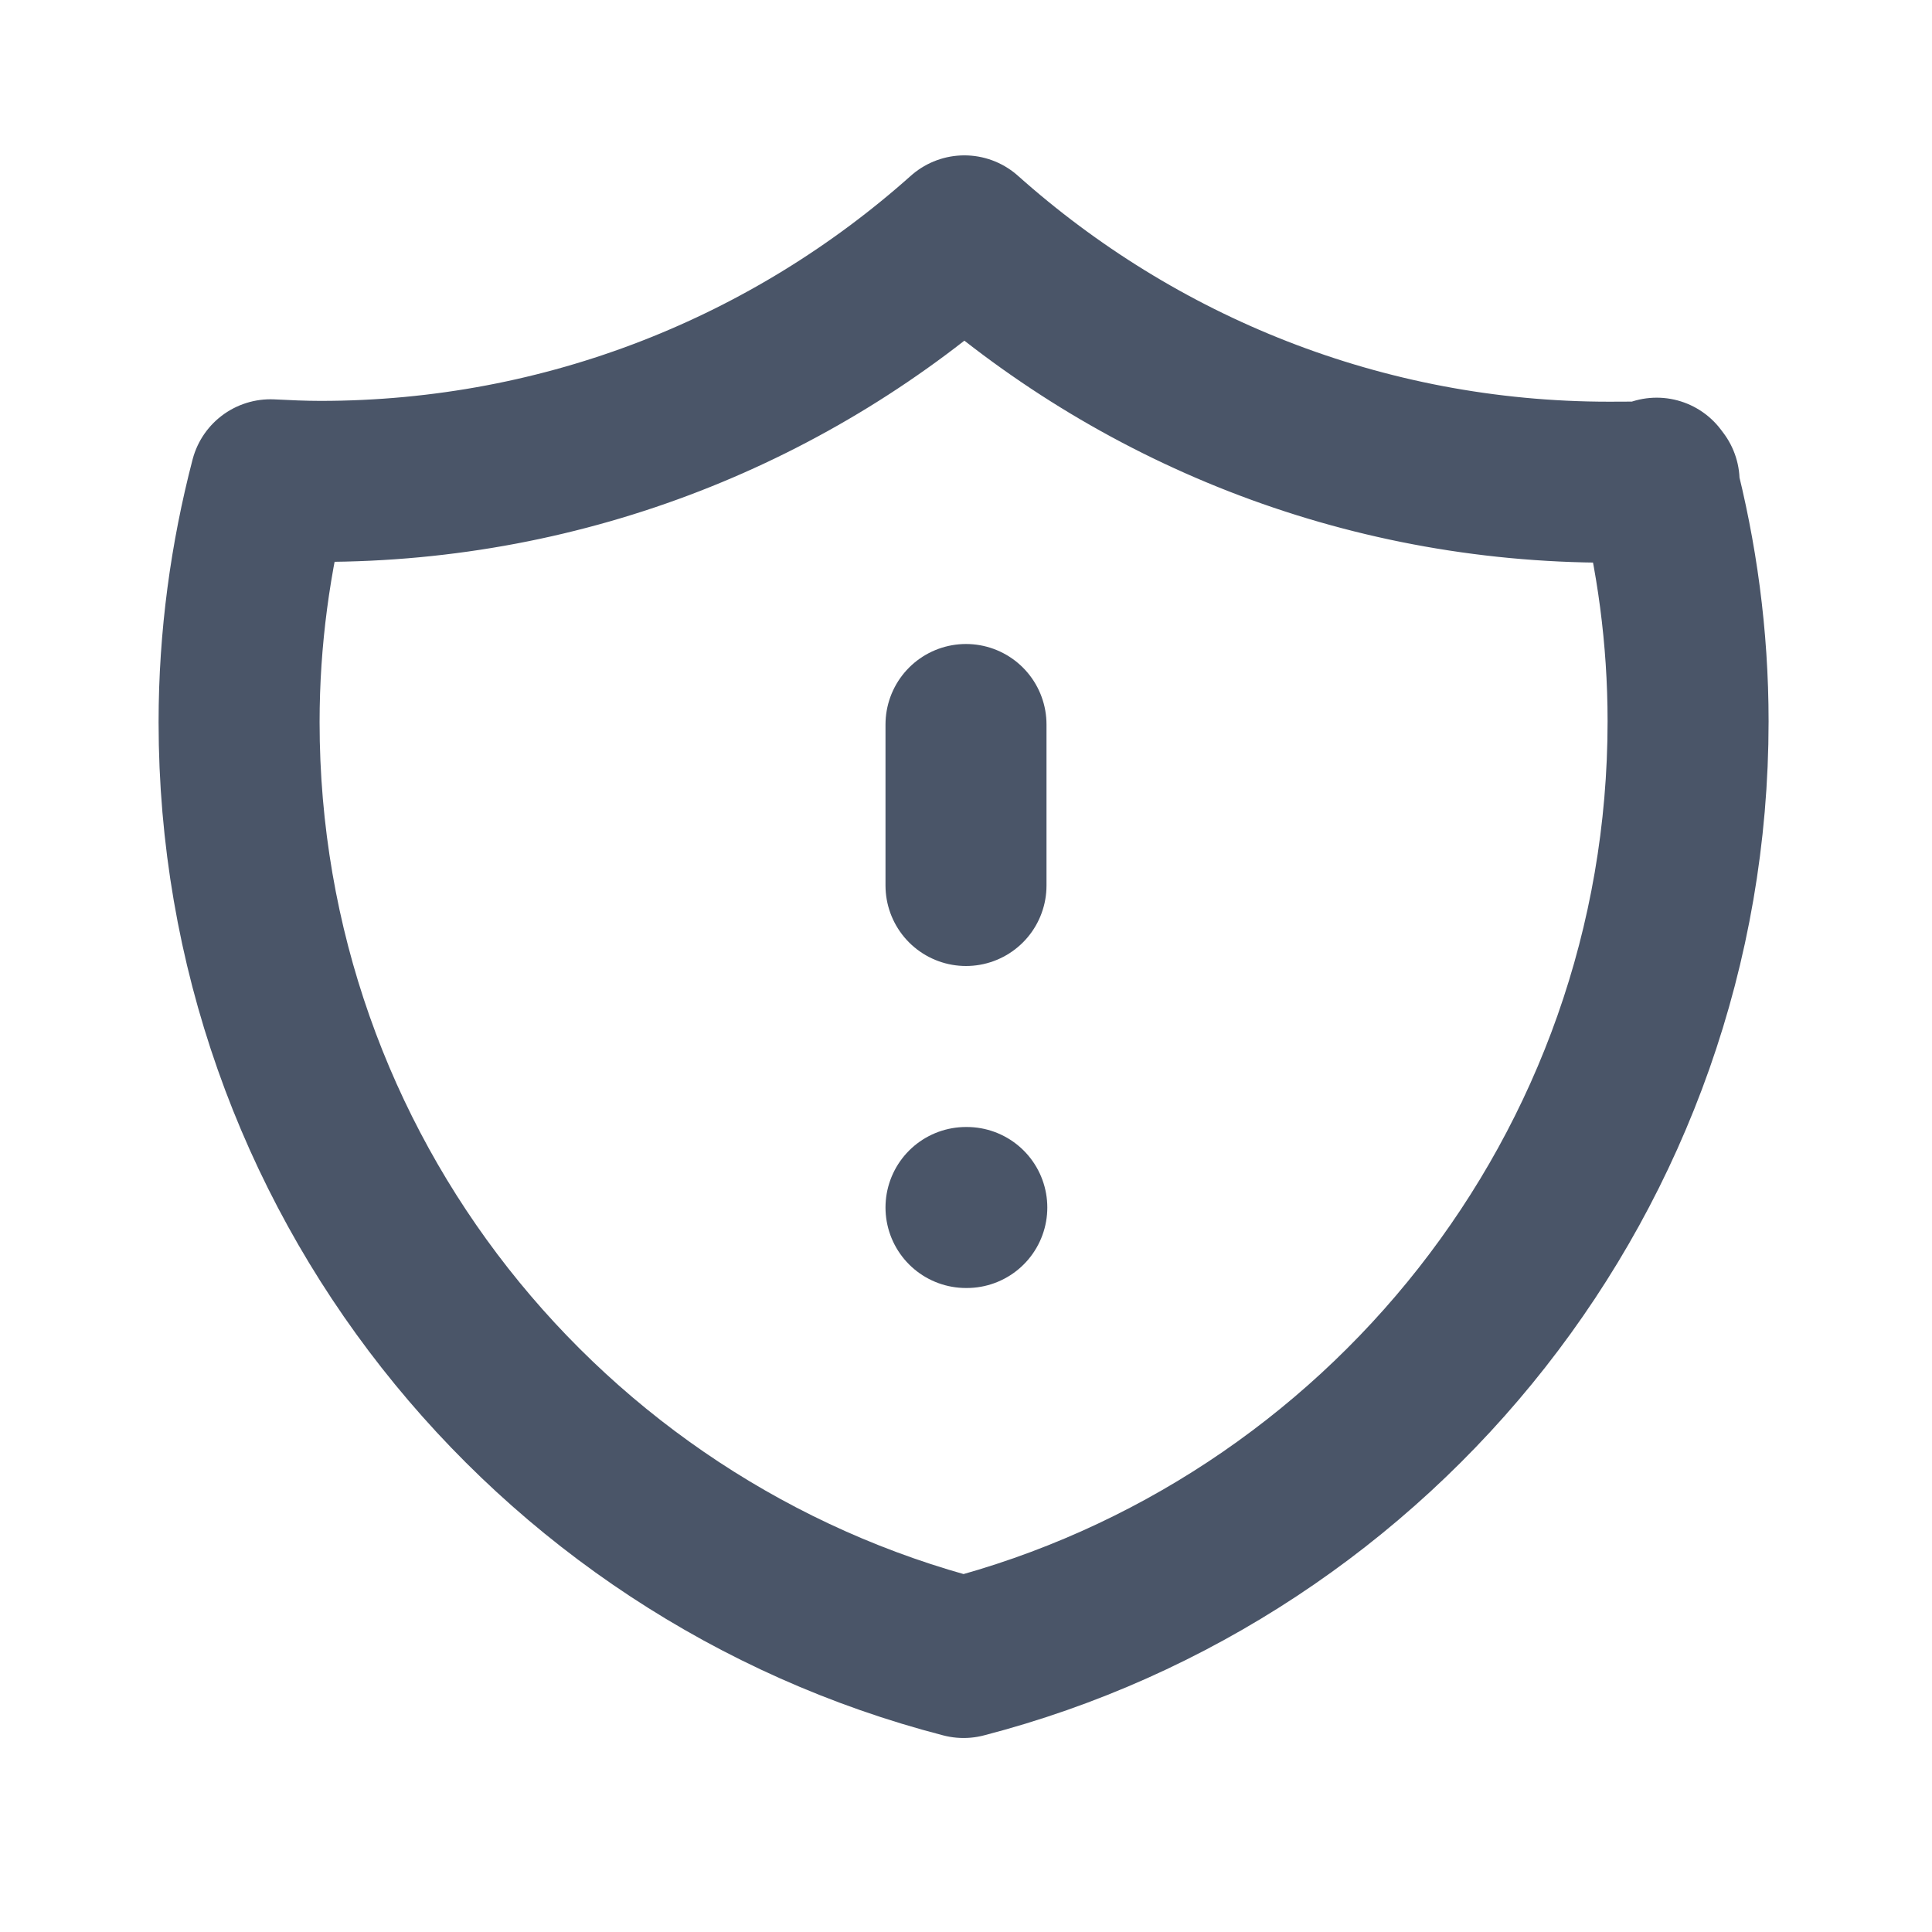 <svg viewBox="0 0 24 24" xmlns="http://www.w3.org/2000/svg"><g stroke-linecap="round" stroke-width="2" stroke="#4A5568" fill="none" stroke-linejoin="round"><path d="M20.61 5.98c-.21.01-.42.01-.62.01 -3.08 0-5.88-1.16-8.01-3.06 -2.13 1.9-4.93 3.05-8 3.05 -.21 0-.42-.01-.62-.02 -.25.96-.39 1.97-.39 3.01 0 5.59 3.82 10.28 9 11.62 5.17-1.34 9-6.04 9-11.63 0-1.05-.14-2.06-.39-3.02Z"/><path d="M12 9v2m0 4h.01"/></g></svg>